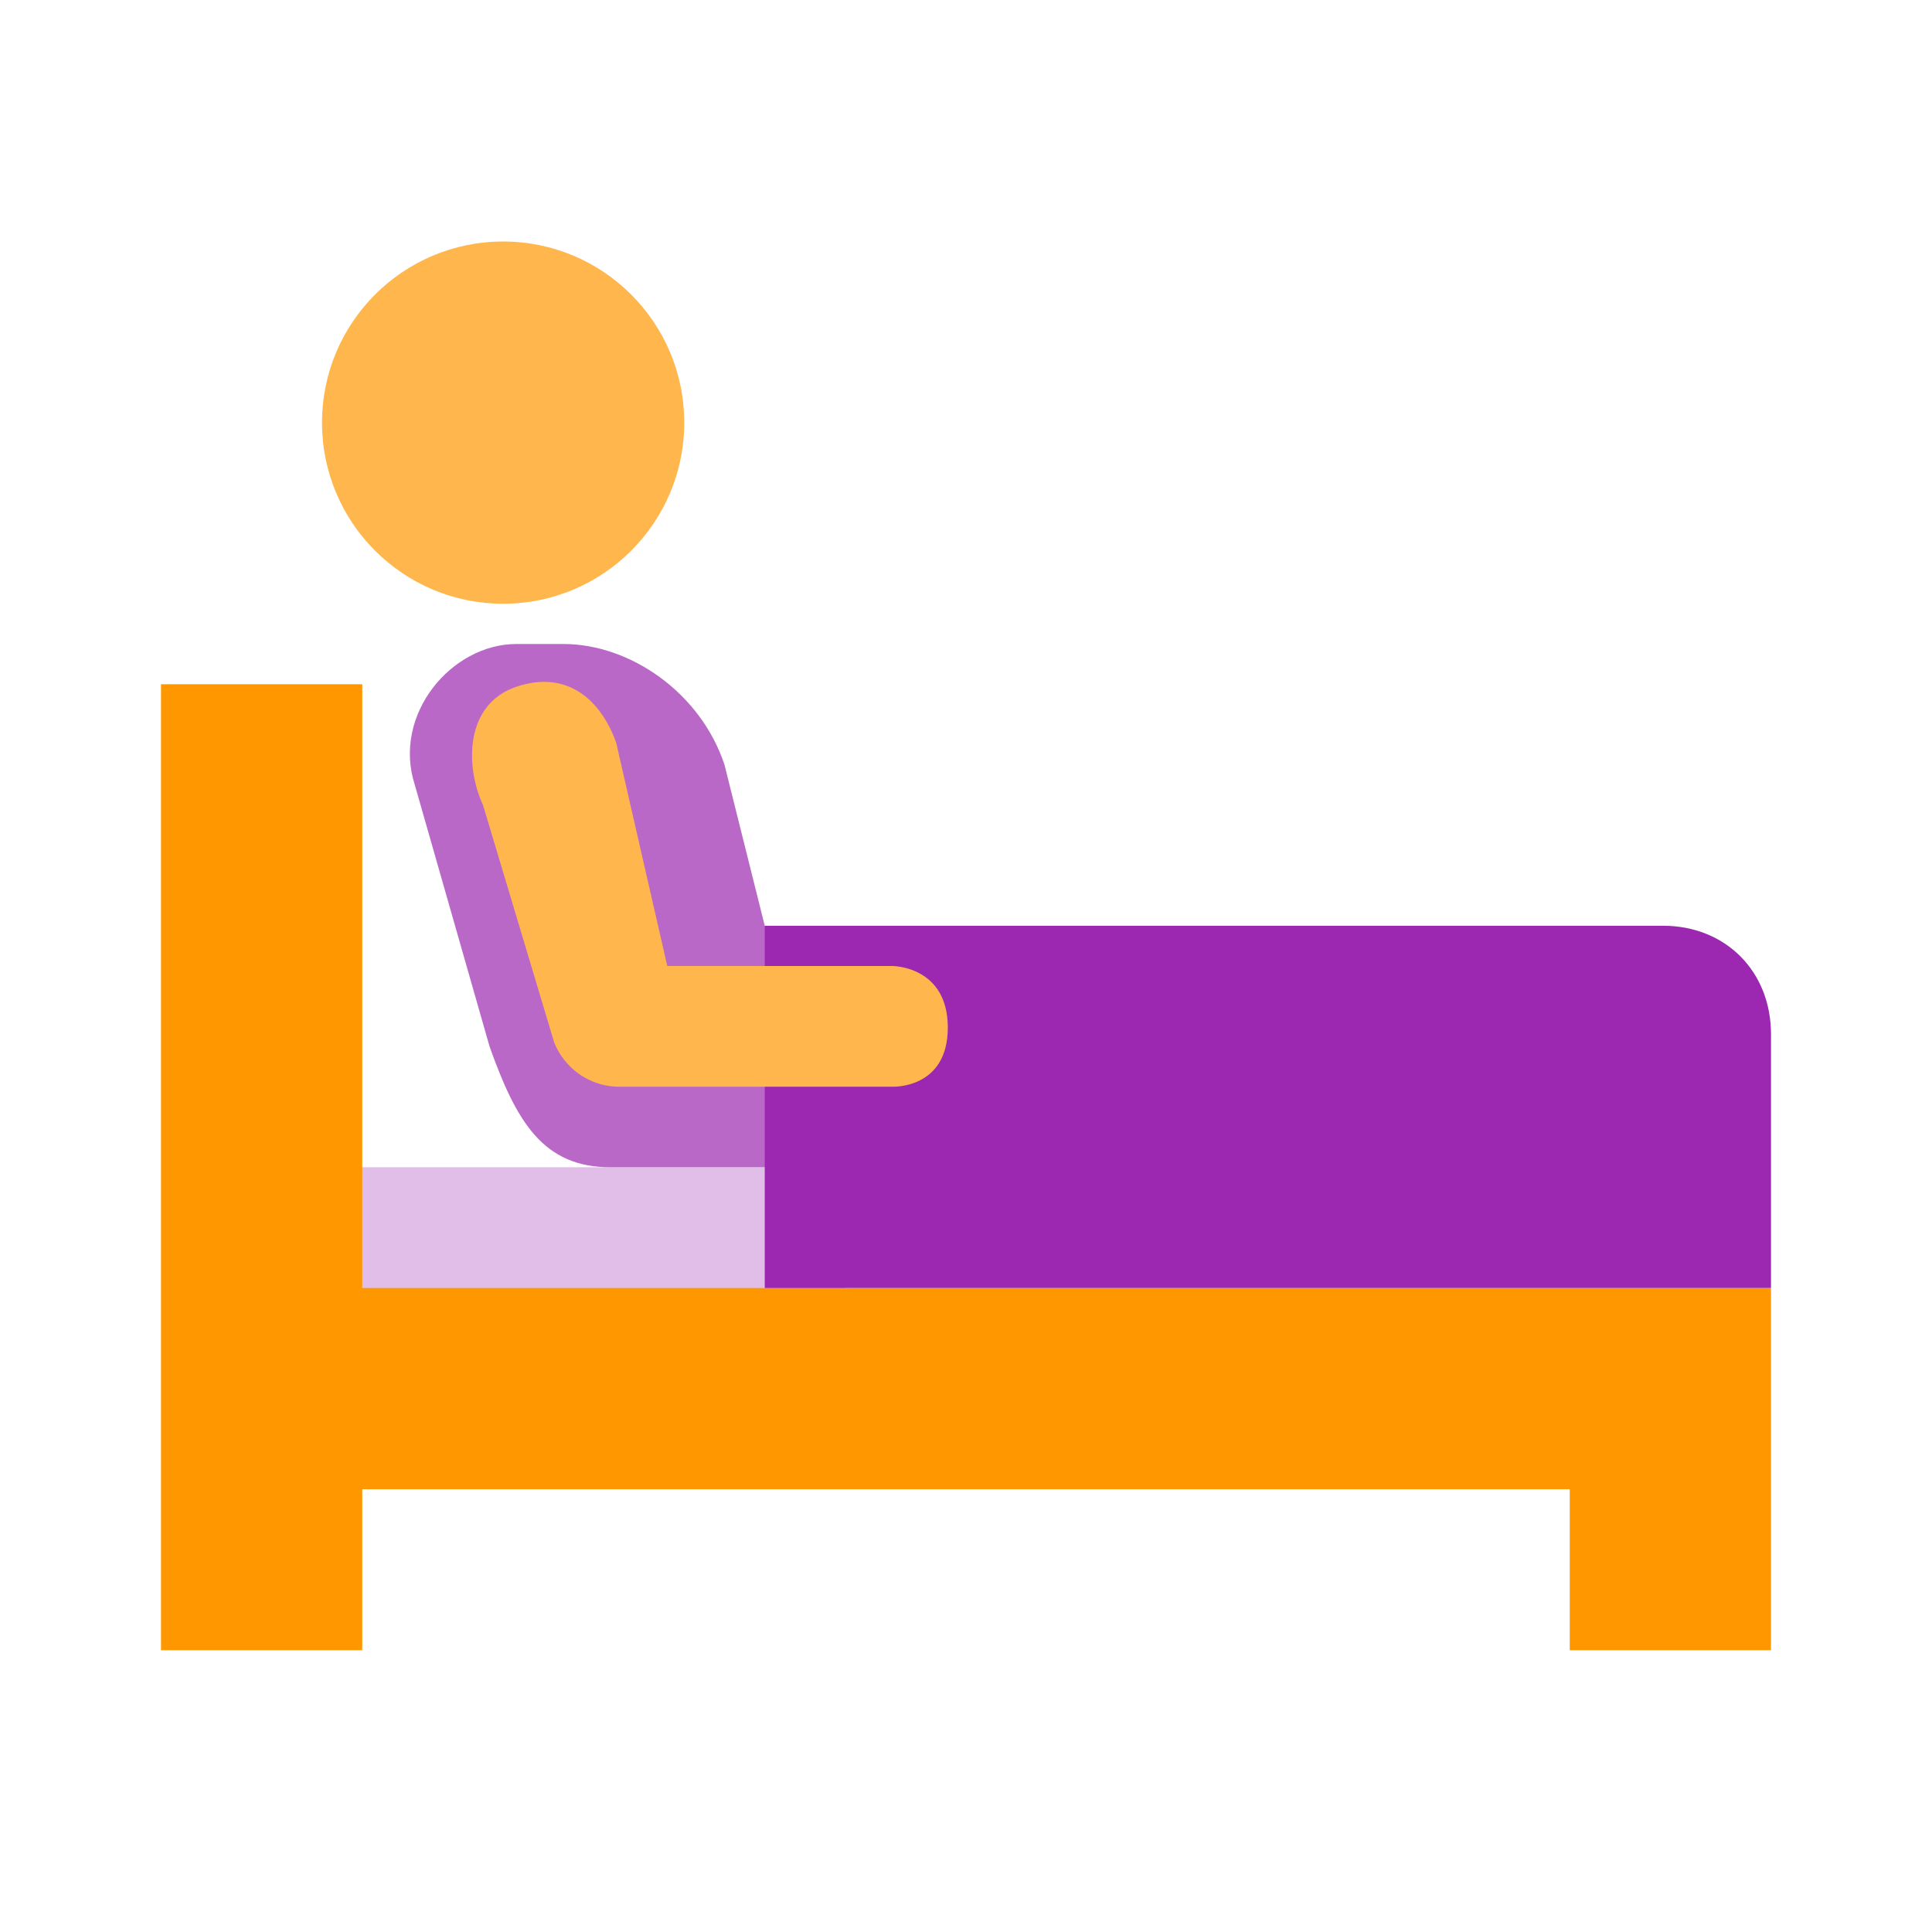 <?xml version="1.0" encoding="utf-8"?>
<!-- Generator: Adobe Illustrator 15.0.0, SVG Export Plug-In . SVG Version: 6.00 Build 0)  -->
<!DOCTYPE svg PUBLIC "-//W3C//DTD SVG 1.1//EN" "http://www.w3.org/Graphics/SVG/1.1/DTD/svg11.dtd">
<svg xmlns="http://www.w3.org/2000/svg" xmlns:xlink="http://www.w3.org/1999/xlink" version="1.1" id="Ð¡Ð»Ð¾Ð¹_1" x="0px" y="0px" width="48px" height="48px" viewBox="0 0 48 48" enable-background="new 0 0 48 48" xml:space="preserve">
<path fill="#E1BEE7" d="M20,34H8c-0.553,0-1-0.447-1-1v-3c0-0.553,0.447-1,1-1h12c0.553,0,1,0.447,1,1v3C21,33.553,20.553,34,20,34z  "/>
<path fill="#FF9800" d="M9,41H4V17h5v15h30l0,0h5v9h-5v-4H9V41z"/>
<path fill="#BA68C8" d="M19,23c0.542,1.876,1.163,6,1.163,6h-5c-1.657,0-2.329-1.111-3-3l-1.858-6.502  C9.742,17.749,11.219,16,12.828,16H14c1.656,0,3.408,1.211,4,3L19,23z"/>
<path fill="#9C27B0" d="M44,25.696C44,24.134,42.872,23,41.317,23H19v9h25V25.696z"/>
<g>
	<path fill="#FFB74D" d="M12.5,6c2.485,0,4.5,2.016,4.5,4.5c0,2.485-2.015,4.5-4.5,4.5S8,12.985,8,10.5C8,8.016,10.015,6,12.5,6"/>
	<path fill="#FFB74D" d="M22.172,24h-5.594l-1.27-5.55c-0.375-1.047-1.206-1.82-2.484-1.386C11.547,17.498,11.553,19.036,12,20   l1.769,5.9c0.103,0.258,0.263,0.48,0.46,0.657c0.3,0.268,0.687,0.428,1.104,0.442h6.84c0,0,1.375,0.063,1.375-1.469   S22.172,24,22.172,24z"/>
</g>
</svg>
